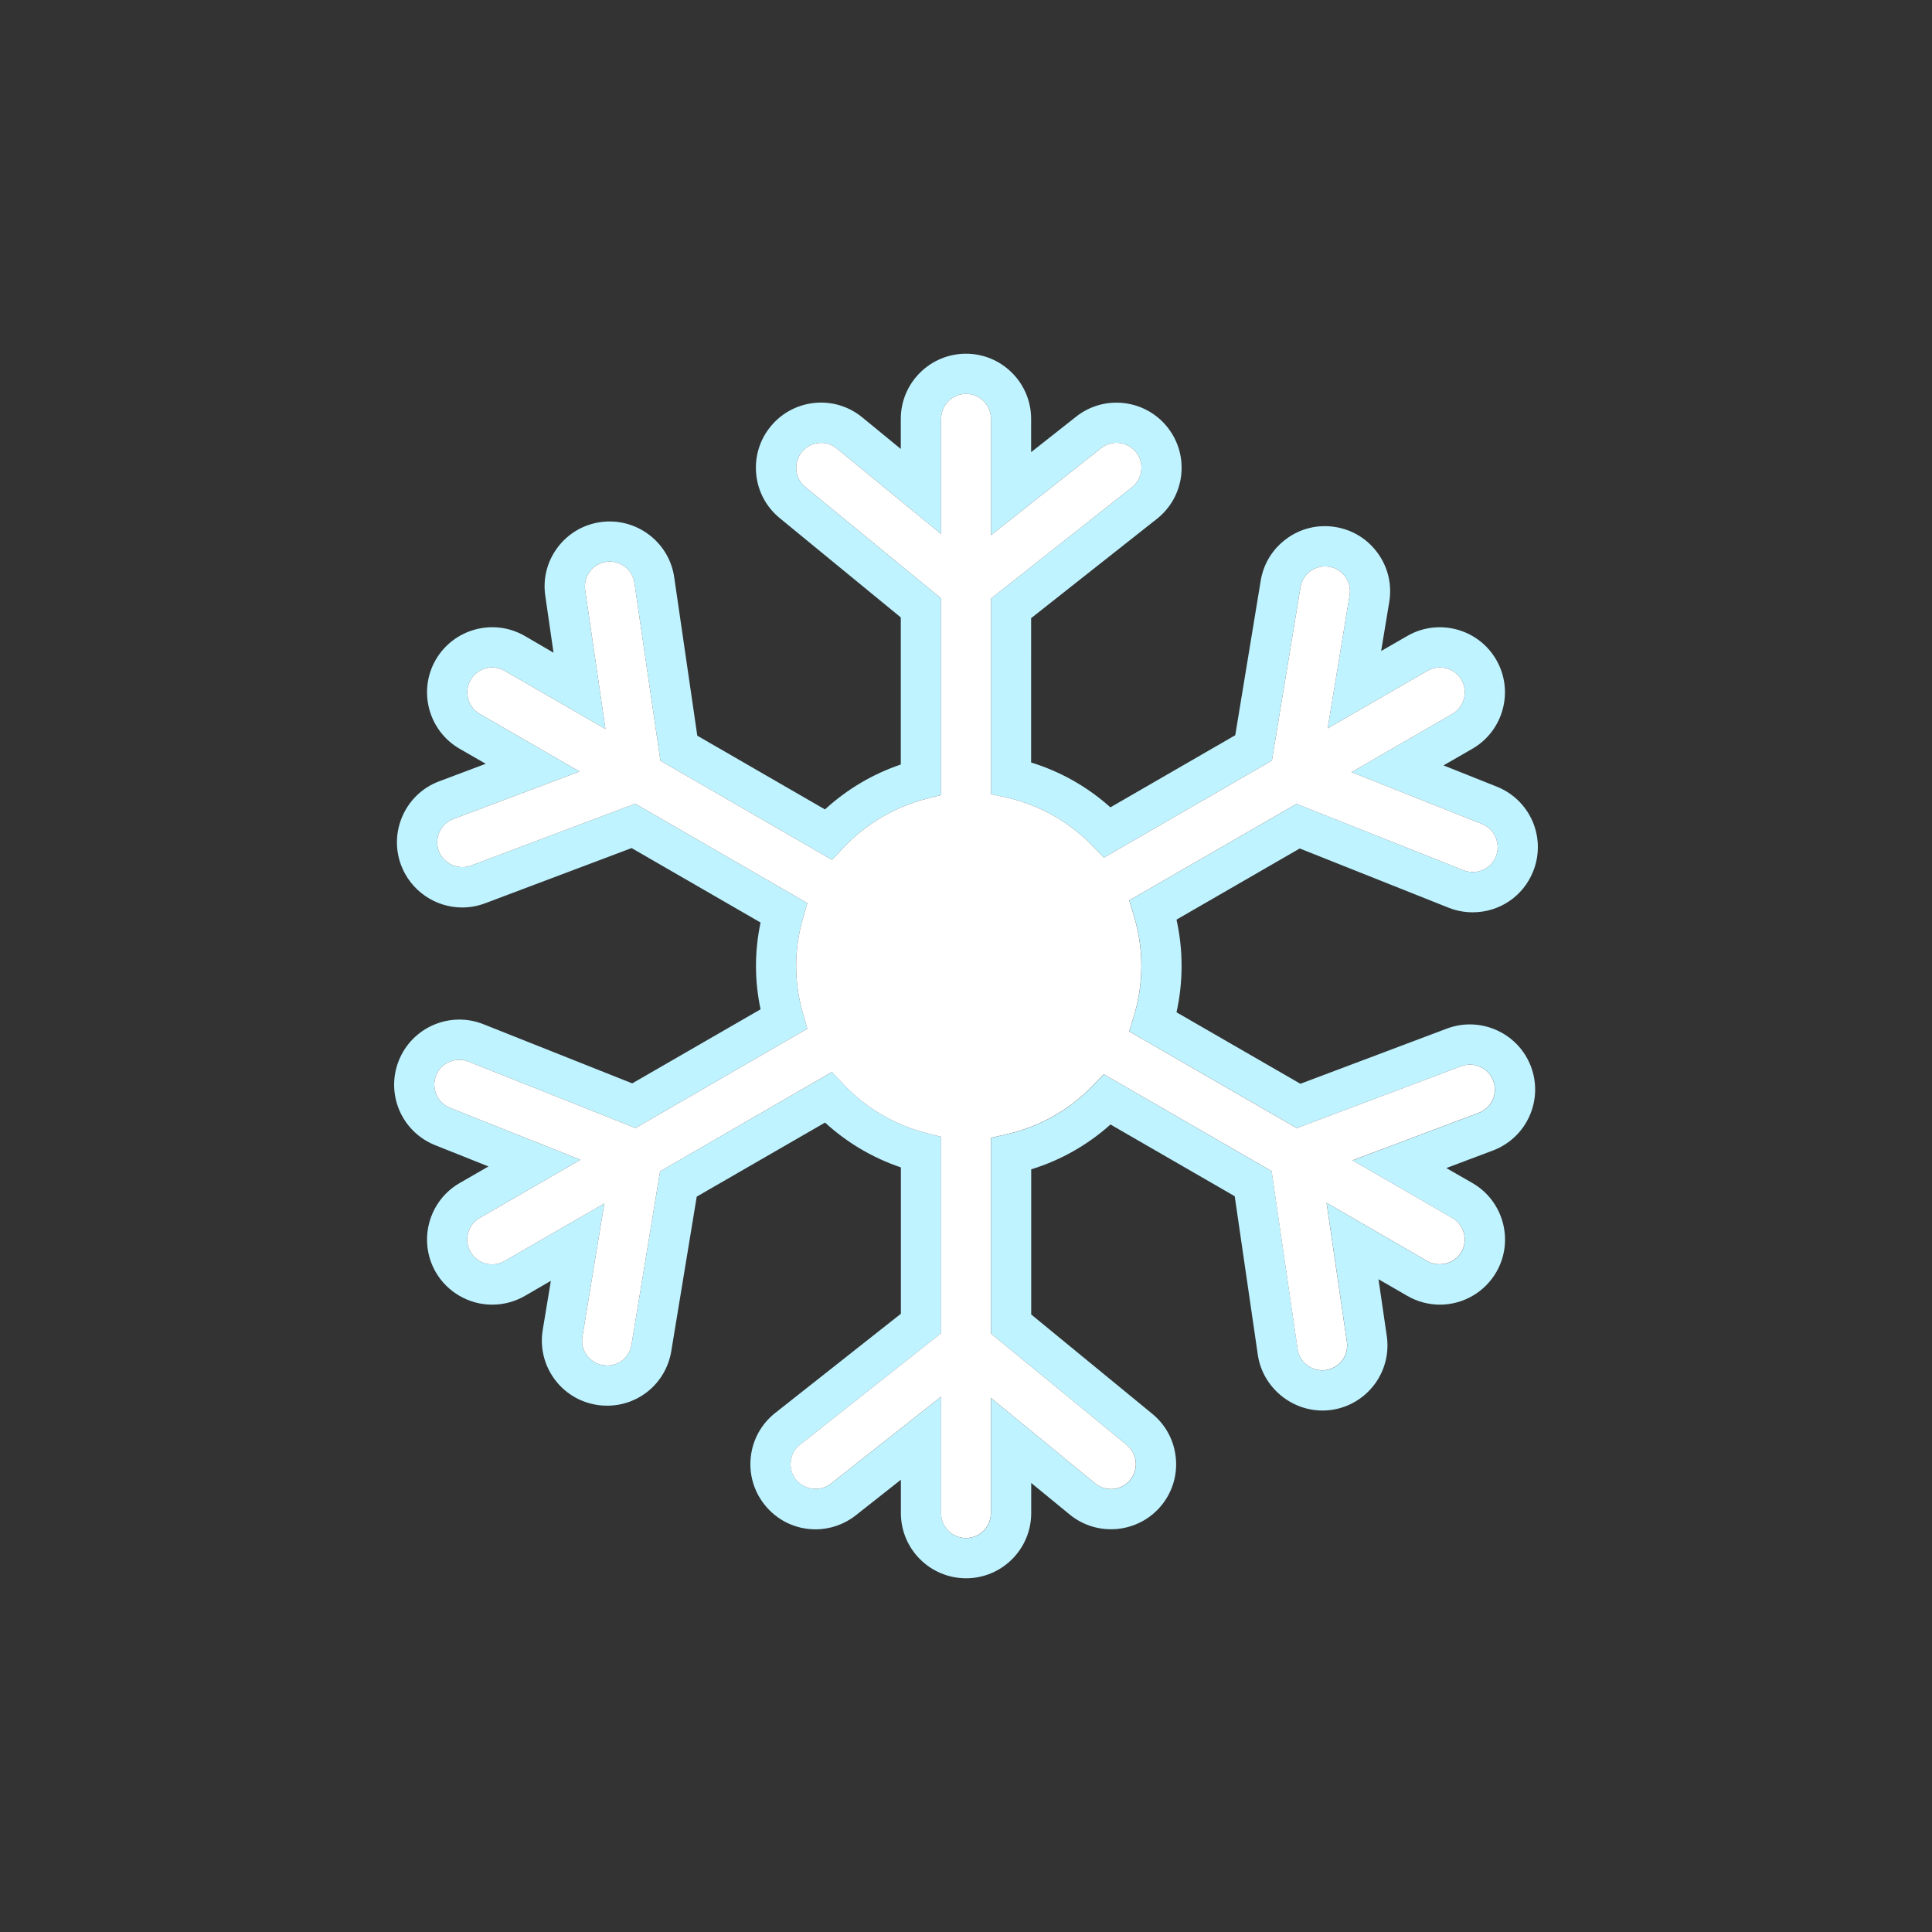 <?xml version="1.0" encoding="utf-8"?>
<!-- Generator: Adobe Illustrator 24.1.1, SVG Export Plug-In . SVG Version: 6.00 Build 0)  -->
<!DOCTYPE svg PUBLIC "-//W3C//DTD SVG 1.1//EN" "http://www.w3.org/Graphics/SVG/1.1/DTD/svg11.dtd">
<svg version="1.1" id="Layer_1" xmlns:x="http://ns.adobe.com/Extensibility/1.0/" xmlns:i="http://ns.adobe.com/AdobeIllustrator/10.0/" xmlns:graph="http://ns.adobe.com/Graphs/1.0/"
	 xmlns="http://www.w3.org/2000/svg" xmlns:xlink="http://www.w3.org/1999/xlink" x="0px" y="0px" viewBox="0 0 240 240"
	 style="enable-background:new 0 0 240 240;" xml:space="preserve">
<rect x="0" y="0" width="240" height="240" fill="#333333" stroke="none"/>
<g>
	<path style="fill:#BFF3FF;" d="M179.75,127.77l-18.21,6.86l-15.39-8.88c0.42-1.89,0.63-3.82,0.63-5.76c0-1.94-0.21-3.86-0.63-5.75
		l15.31-8.84l18.49,7.36c0.96,0.38,1.97,0.57,2.99,0.57c3.34,0,6.29-2,7.52-5.1c0.8-2.01,0.77-4.21-0.08-6.2
		c-0.86-1.98-2.44-3.51-4.44-4.31l-6.62-2.64l3.59-2.07c3.86-2.23,5.19-7.19,2.96-11.05s-7.19-5.19-11.05-2.96l-3.25,1.87l1.01-6.1
		c0.35-2.14-0.15-4.28-1.41-6.03c-1.26-1.76-3.13-2.92-5.26-3.27c-2.13-0.35-4.28,0.14-6.03,1.41c-1.76,1.26-2.92,3.12-3.27,5.26
		l-3.16,19.19l-15.51,8.96c-2.86-2.56-6.21-4.45-9.85-5.57V76.79l15.62-12.33c1.69-1.34,2.77-3.26,3.02-5.41
		c0.25-2.14-0.35-4.26-1.69-5.96c-2.77-3.5-7.86-4.1-11.36-1.33l-5.59,4.41v-4.14c0-4.46-3.63-8.09-8.09-8.09
		c-4.47,0-8.1,3.63-8.1,8.09v3.74l-4.78-3.92c-1.67-1.37-3.78-2.01-5.93-1.8c-2.15,0.22-4.09,1.26-5.46,2.93
		c-1.37,1.67-2,3.77-1.79,5.92c0.21,2.16,1.25,4.09,2.92,5.46l15.04,12.34v18.27c-3.49,1.18-6.69,3.08-9.42,5.58l-15.86-9.16
		l-2.87-19.7c-0.64-4.39-4.75-7.46-9.17-6.83c-2.14,0.31-4.03,1.43-5.33,3.17c-1.29,1.73-1.83,3.86-1.51,6l1.02,7.05L65.19,79
		c-3.86-2.23-8.82-0.91-11.06,2.96c-2.23,3.86-0.9,8.82,2.96,11.05l3.25,1.87l-5.79,2.18c-2.02,0.76-3.63,2.27-4.52,4.24
		c-0.89,1.97-0.96,4.17-0.2,6.19c1.18,3.13,4.22,5.24,7.57,5.24c0.97,0,1.93-0.17,2.86-0.52l18.2-6.86l16.02,9.25
		c-0.38,1.79-0.57,3.6-0.57,5.39s0.19,3.6,0.57,5.39l-15.94,9.2l-18.49-7.35c-4.15-1.65-8.86,0.38-10.51,4.52
		c-0.8,2.01-0.77,4.21,0.08,6.2c0.86,1.98,2.44,3.51,4.44,4.31l6.62,2.64l-3.59,2.07c-3.86,2.23-5.19,7.19-2.96,11.06
		c1.44,2.49,4.13,4.04,7.01,4.04c1.42,0,2.81-0.37,4.05-1.08l3.24-1.88l-1.01,6.1c-0.35,2.14,0.15,4.28,1.41,6.04
		c1.26,1.75,3.13,2.91,5.26,3.26c0.44,0.08,0.89,0.11,1.32,0.11c3.98,0,7.33-2.85,7.98-6.78l3.16-19.19l15.94-9.2
		c2.73,2.5,5.93,4.39,9.42,5.57v18.18l-15.62,12.33c-1.69,1.34-2.77,3.26-3.02,5.41s0.35,4.26,1.69,5.96
		c1.55,1.96,3.86,3.08,6.35,3.08c1.81,0,3.59-0.62,5.01-1.75l5.59-4.41v4.14c0,4.47,3.63,8.1,8.1,8.1c4.46,0,8.09-3.63,8.09-8.1
		v-3.74l4.78,3.92c3.45,2.83,8.56,2.32,11.39-1.12c1.37-1.68,2.01-3.78,1.79-5.93c-0.21-2.15-1.25-4.09-2.92-5.46l-15.04-12.34
		v-18.03c3.64-1.12,6.99-3.01,9.85-5.57l15.43,8.91l2.87,19.7c0.63,4.33,4.75,7.48,9.18,6.84c2.13-0.31,4.02-1.44,5.32-3.17
		c1.29-1.74,1.83-3.87,1.52-6.01l-1.03-7.05l3.58,2.07c1.23,0.71,2.63,1.09,4.05,1.09c2.88,0,5.57-1.55,7.01-4.05
		c2.23-3.86,0.9-8.82-2.96-11.05l-3.25-1.87l5.79-2.18c2.02-0.77,3.63-2.27,4.52-4.24c0.89-1.97,0.96-4.17,0.2-6.19
		C188.6,128.32,183.93,126.21,179.75,127.77z M185.43,136.63c-0.34,0.75-0.96,1.33-1.73,1.62l-15.68,5.9l12.4,7.16
		c1.47,0.85,1.98,2.75,1.13,4.22c-0.82,1.43-2.78,1.97-4.22,1.14l-12.53-7.24l2.52,17.26c0.12,0.82-0.09,1.64-0.58,2.3
		c-0.5,0.66-1.22,1.09-2.03,1.21c-1.71,0.25-3.27-0.96-3.51-2.61l-3.23-22.1l-20.84-12.03l-1.36,1.4
		c-2.93,3.04-6.64,5.13-10.72,6.05l-1.95,0.44v24.31l16.87,13.84c0.64,0.53,1.04,1.27,1.12,2.09c0.08,0.82-0.17,1.63-0.69,2.26
		c-1.08,1.32-3.03,1.52-4.35,0.43l-12.95-10.62v14.31c0,1.71-1.39,3.1-3.09,3.1c-1.71,0-3.1-1.39-3.1-3.1V173.5l-13.69,10.81
		c-1.3,1.03-3.31,0.78-4.34-0.51c-0.51-0.65-0.74-1.46-0.64-2.28c0.09-0.82,0.5-1.55,1.15-2.06l17.52-13.84v-24.4l-1.87-0.48
		c-3.95-1.02-7.52-3.13-10.32-6.12l-1.36-1.45L82,145.5l-3.55,21.53c-0.28,1.67-1.76,2.85-3.56,2.55c-0.81-0.13-1.52-0.58-2.01-1.25
		c-0.48-0.67-0.67-1.49-0.53-2.3l2.72-16.53l-12.39,7.15c-0.48,0.28-1.01,0.42-1.55,0.42c-1.1,0-2.13-0.59-2.68-1.55
		c-0.85-1.47-0.34-3.37,1.13-4.22l12.53-7.23l-16.21-6.45c-0.76-0.31-1.37-0.89-1.69-1.65c-0.33-0.76-0.34-1.6-0.04-2.37
		c0.63-1.58,2.44-2.36,4.02-1.73l20.75,8.26l21.35-12.34l-0.54-1.87c-0.57-1.97-0.85-3.96-0.85-5.93c0-1.97,0.28-3.96,0.85-5.92
		l0.54-1.88L78.91,99.84l-20.41,7.69c-1.59,0.59-3.41-0.26-3.99-1.8c-0.29-0.78-0.27-1.62,0.08-2.37c0.34-0.75,0.95-1.33,1.72-1.62
		l15.68-5.9l-12.4-7.16c-1.47-0.85-1.98-2.75-1.13-4.22c0.86-1.48,2.75-1.99,4.23-1.13l12.52,7.23L72.69,73.3
		c-0.12-0.82,0.09-1.63,0.58-2.3c0.5-0.66,1.22-1.09,2.03-1.21c1.69-0.24,3.27,0.94,3.51,2.62l3.23,22.09l21.32,12.31l1.36-1.45
		c2.8-2.98,6.37-5.1,10.32-6.12l1.87-0.48V74.33L100.04,60.5c-0.64-0.53-1.04-1.27-1.12-2.09s0.17-1.62,0.69-2.27
		c0.52-0.63,1.26-1.03,2.08-1.11c0.83-0.08,1.63,0.16,2.27,0.69l12.95,10.62V52.02c0-1.71,1.39-3.09,3.1-3.09
		c1.7,0,3.09,1.38,3.09,3.09v14.46l13.69-10.81c1.33-1.06,3.28-0.83,4.34,0.51c0.51,0.65,0.74,1.46,0.64,2.28
		c-0.09,0.82-0.5,1.55-1.15,2.06l-17.52,13.84v24.29l1.95,0.43c4.08,0.92,7.79,3.01,10.72,6.05l1.36,1.41L158,94.48l3.55-21.53
		c0.14-0.82,0.58-1.53,1.25-2.01c0.67-0.48,1.49-0.67,2.31-0.54c0.81,0.14,1.53,0.58,2.01,1.25s0.67,1.49,0.53,2.3l-2.72,16.53
		l12.39-7.15c1.48-0.85,3.38-0.35,4.23,1.13c0.85,1.47,0.34,3.37-1.13,4.22l-12.53,7.24l16.21,6.44c0.77,0.31,1.37,0.89,1.69,1.65
		c0.33,0.76,0.34,1.6,0.04,2.37c-0.47,1.18-1.6,1.95-2.88,1.95c-0.39,0-0.77-0.08-1.14-0.22l-20.74-8.25l-20.79,11.99l0.58,1.91
		c0.62,2.02,0.93,4.12,0.93,6.23c0,2.11-0.31,4.21-0.93,6.24l-0.58,1.9l20.82,12.01l20.42-7.69c1.59-0.6,3.38,0.21,3.98,1.8
		C185.79,135.04,185.77,135.88,185.43,136.63z"/>
	<path style="fill:#FFFFFF;" d="M161.06,99.86l-20.79,11.99l0.58,1.91c0.62,2.02,0.93,4.12,0.93,6.23c0,2.11-0.31,4.21-0.93,6.24
		l-0.58,1.9l20.82,12.01l20.42-7.69c1.59-0.6,3.38,0.21,3.98,1.8c0.29,0.78,0.27,1.62-0.07,2.37s-0.96,1.33-1.73,1.62l-15.68,5.9
		l12.4,7.16c1.47,0.85,1.98,2.75,1.13,4.22c-0.82,1.43-2.78,1.97-4.22,1.14l-12.53-7.24l2.52,17.26c0.12,0.82-0.09,1.64-0.58,2.3
		c-0.5,0.66-1.22,1.09-2.03,1.21c-1.71,0.25-3.27-0.96-3.51-2.61l-3.23-22.1l-20.84-12.03l-1.36,1.4
		c-2.93,3.04-6.64,5.13-10.72,6.05l-1.95,0.44v24.31l16.87,13.84c0.64,0.53,1.04,1.27,1.12,2.09c0.08,0.82-0.17,1.63-0.69,2.26
		c-1.08,1.32-3.03,1.52-4.35,0.43l-12.95-10.62v14.31c0,1.71-1.39,3.1-3.09,3.1c-1.71,0-3.1-1.39-3.1-3.1V173.5l-13.69,10.81
		c-1.3,1.03-3.31,0.78-4.34-0.51c-0.51-0.65-0.74-1.46-0.64-2.28c0.09-0.82,0.5-1.55,1.15-2.06l17.52-13.84v-24.4l-1.87-0.48
		c-3.95-1.02-7.52-3.13-10.32-6.12l-1.36-1.45L82,145.5l-3.55,21.53c-0.28,1.67-1.76,2.85-3.56,2.55c-0.81-0.13-1.52-0.58-2.01-1.25
		c-0.48-0.67-0.67-1.49-0.53-2.3l2.72-16.53l-12.39,7.15c-0.48,0.28-1.01,0.42-1.55,0.42c-1.1,0-2.13-0.59-2.68-1.55
		c-0.85-1.47-0.34-3.37,1.13-4.22l12.53-7.23l-16.21-6.45c-0.76-0.31-1.37-0.89-1.69-1.65c-0.33-0.76-0.34-1.6-0.04-2.37
		c0.63-1.58,2.44-2.36,4.02-1.73l20.75,8.26l21.35-12.34l-0.54-1.87c-0.57-1.97-0.85-3.96-0.85-5.93c0-1.97,0.28-3.96,0.85-5.92
		l0.54-1.88L78.91,99.84l-20.41,7.69c-1.59,0.59-3.41-0.26-3.99-1.8c-0.29-0.78-0.27-1.62,0.08-2.37c0.34-0.75,0.95-1.33,1.72-1.62
		l15.68-5.9l-12.4-7.16c-1.47-0.85-1.98-2.75-1.13-4.22c0.86-1.48,2.75-1.99,4.23-1.13l12.52,7.23L72.69,73.3
		c-0.12-0.82,0.09-1.63,0.58-2.3c0.5-0.66,1.22-1.09,2.03-1.21c1.69-0.24,3.27,0.94,3.51,2.62l3.23,22.09l21.32,12.31l1.36-1.45
		c2.8-2.98,6.37-5.1,10.32-6.12l1.87-0.48V74.33L100.04,60.5c-0.64-0.53-1.04-1.27-1.12-2.09s0.17-1.62,0.69-2.27
		c0.52-0.63,1.26-1.03,2.08-1.11c0.83-0.08,1.63,0.16,2.27,0.69l12.95,10.62V52.02c0-1.71,1.39-3.09,3.1-3.09
		c1.7,0,3.09,1.38,3.09,3.09v14.46l13.69-10.81c1.33-1.06,3.28-0.83,4.34,0.51c0.51,0.65,0.74,1.46,0.64,2.28
		c-0.09,0.82-0.5,1.55-1.15,2.06l-17.52,13.84v24.29l1.95,0.43c4.08,0.92,7.79,3.01,10.72,6.05l1.36,1.41L158,94.48l3.55-21.53
		c0.14-0.82,0.58-1.53,1.25-2.01c0.67-0.48,1.49-0.67,2.31-0.54c0.81,0.14,1.53,0.58,2.01,1.25s0.67,1.49,0.53,2.3l-2.72,16.53
		l12.39-7.15c1.48-0.85,3.38-0.35,4.23,1.13c0.85,1.47,0.34,3.37-1.13,4.22l-12.53,7.24l16.21,6.44c0.77,0.31,1.37,0.89,1.69,1.65
		c0.33,0.76,0.34,1.6,0.04,2.37c-0.47,1.18-1.6,1.95-2.88,1.95c-0.39,0-0.77-0.08-1.14-0.22L161.06,99.86z"/>
</g>
</svg>
